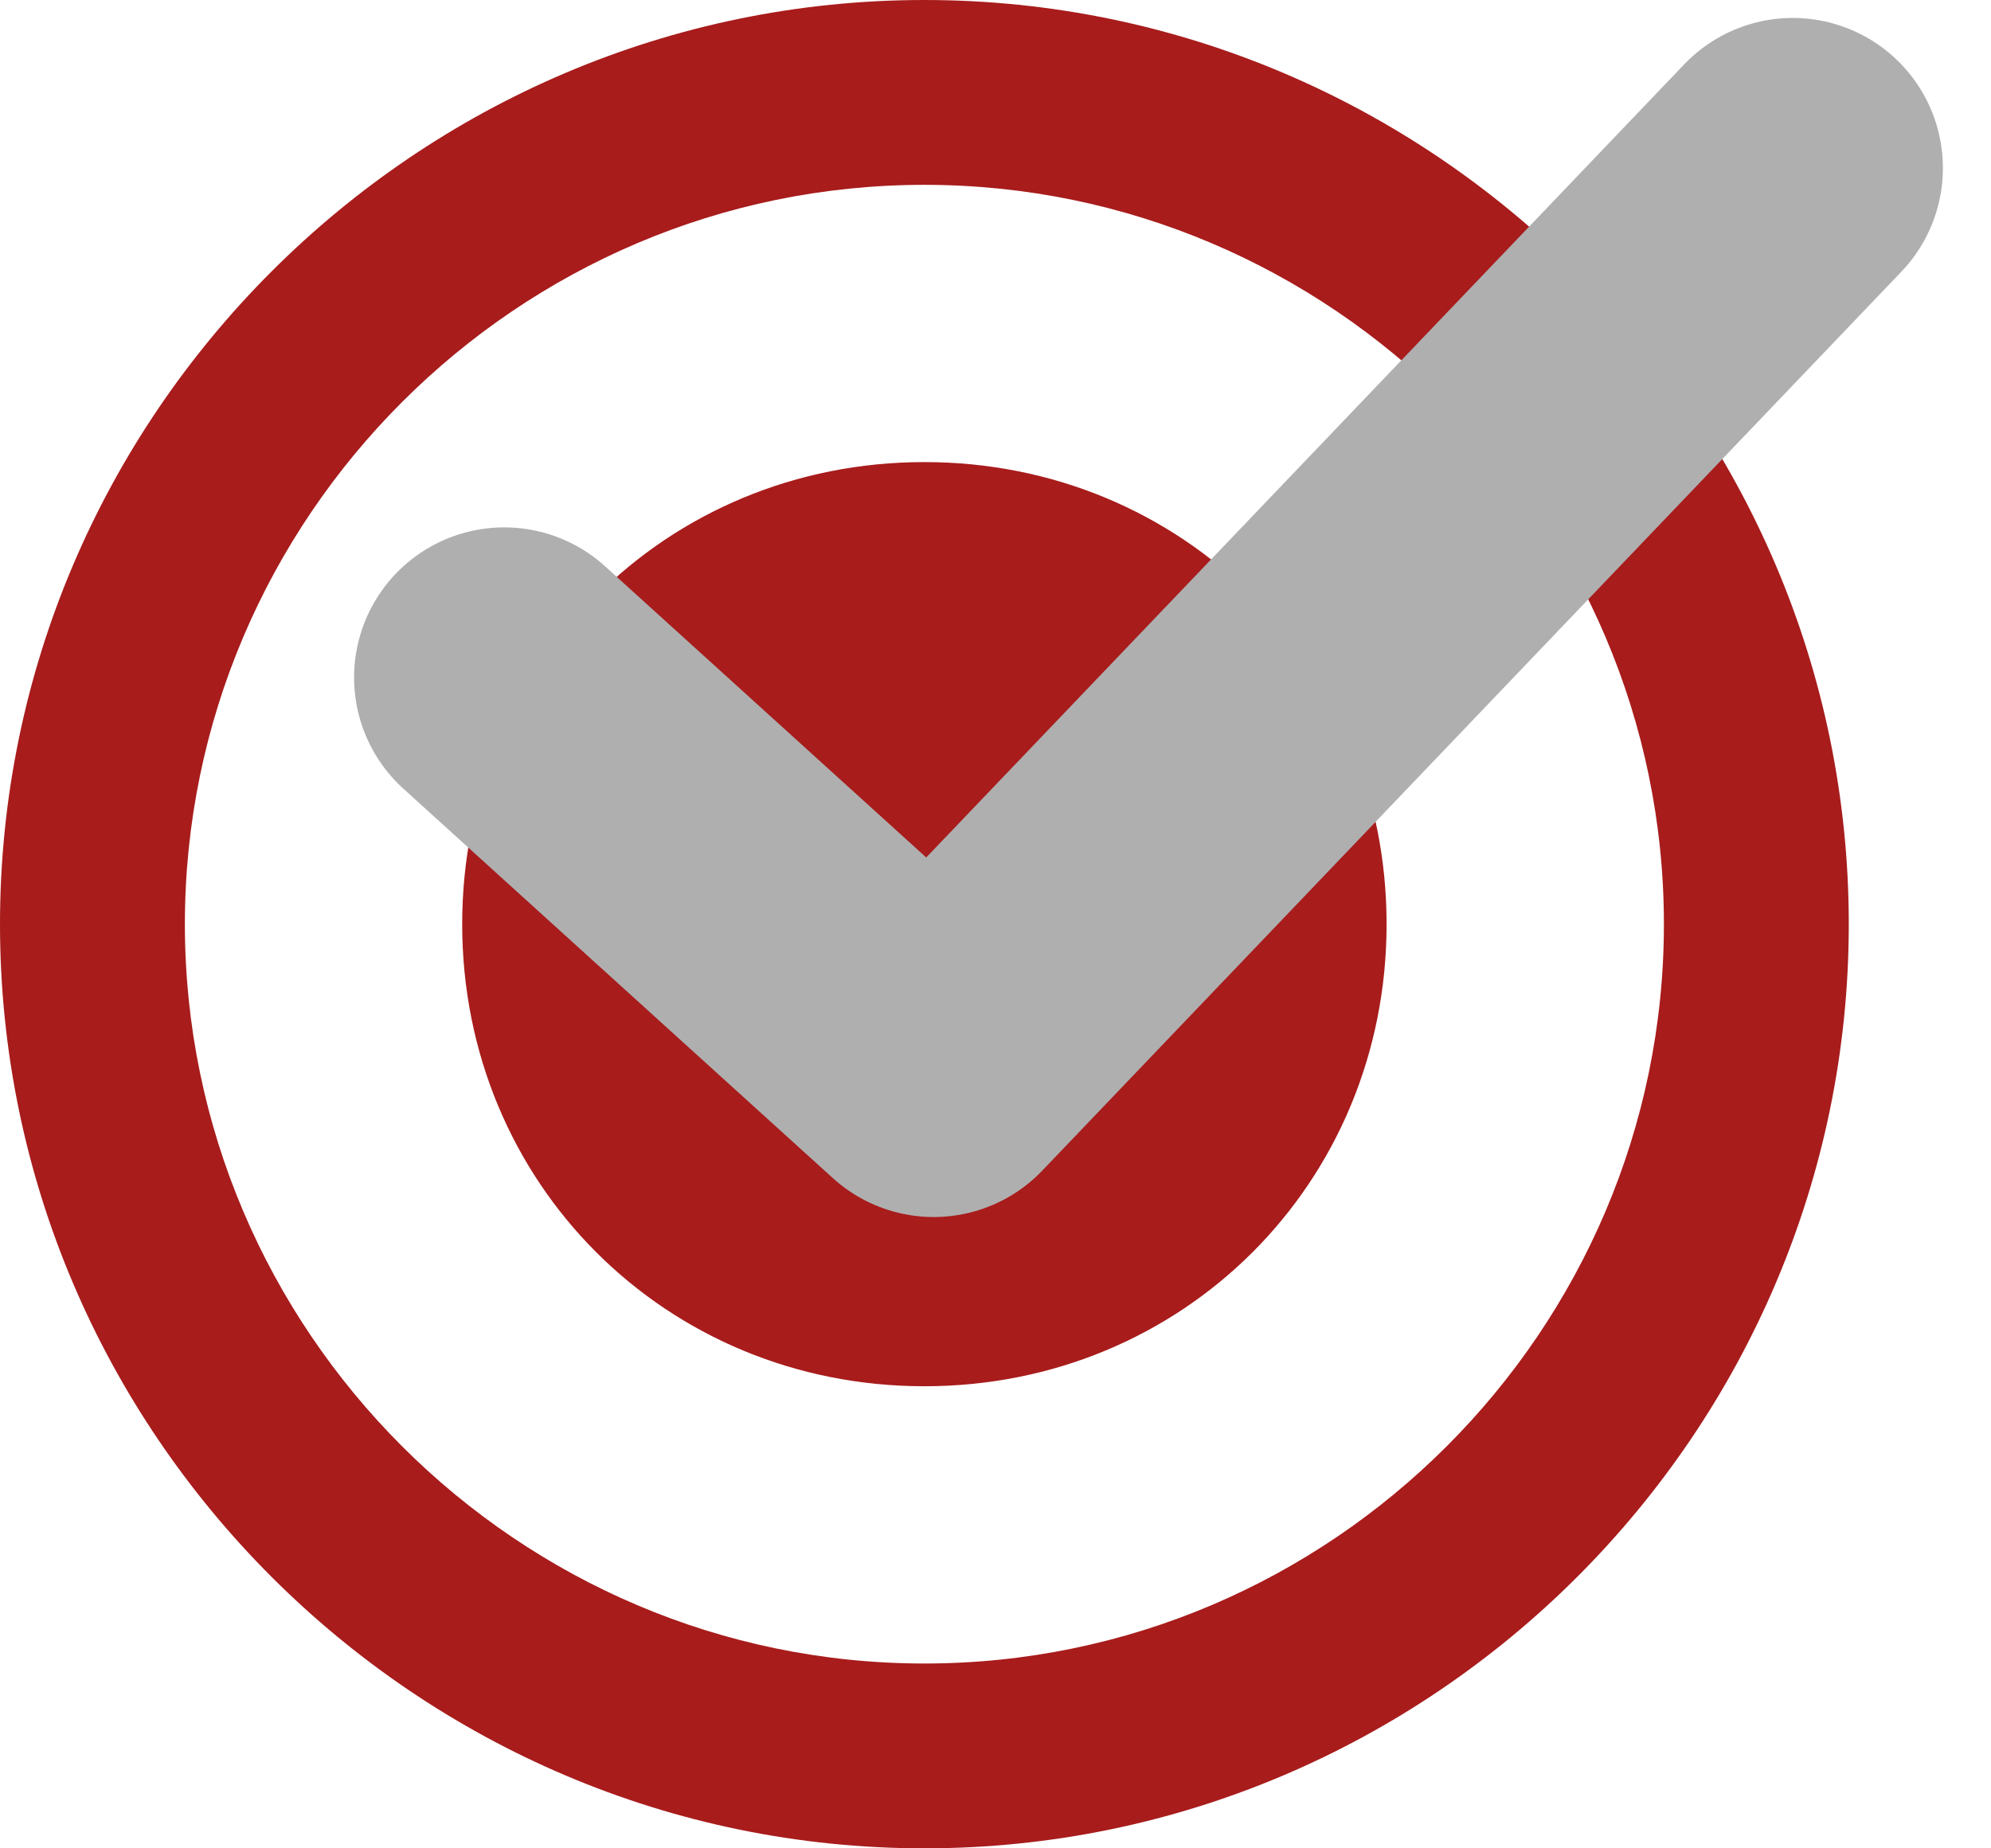 <svg width="28" height="26" viewBox="0 0 28 26" fill="none" xmlns="http://www.w3.org/2000/svg">
<path fill-rule="evenodd" clip-rule="evenodd" d="M13 6.5C9.36 6.5 6.5 9.36 6.5 13C6.5 16.64 9.36 19.5 13 19.5C16.64 19.5 19.5 16.64 19.5 13C19.5 9.36 16.64 6.5 13 6.5V6.5ZM13 -1.52588e-05C5.85 -1.52588e-05 0 5.85 0 13C0 20.15 5.85 26 13 26C20.15 26 26 20.15 26 13C26 5.85 20.15 -1.52588e-05 13 -1.52588e-05V-1.52588e-05ZM13 23.4C7.28 23.4 2.6 18.72 2.6 13C2.6 7.28 7.28 2.6 13 2.6C18.72 2.6 23.4 7.28 23.4 13C23.4 18.72 18.72 23.4 13 23.4V23.4Z" fill="#A81C1C"/>
<path d="M7.091 9.53L13.131 15.008L25.212 2.364" stroke="#AFAFAF" stroke-width="4.223" stroke-linecap="round" stroke-linejoin="round"/>
</svg>
